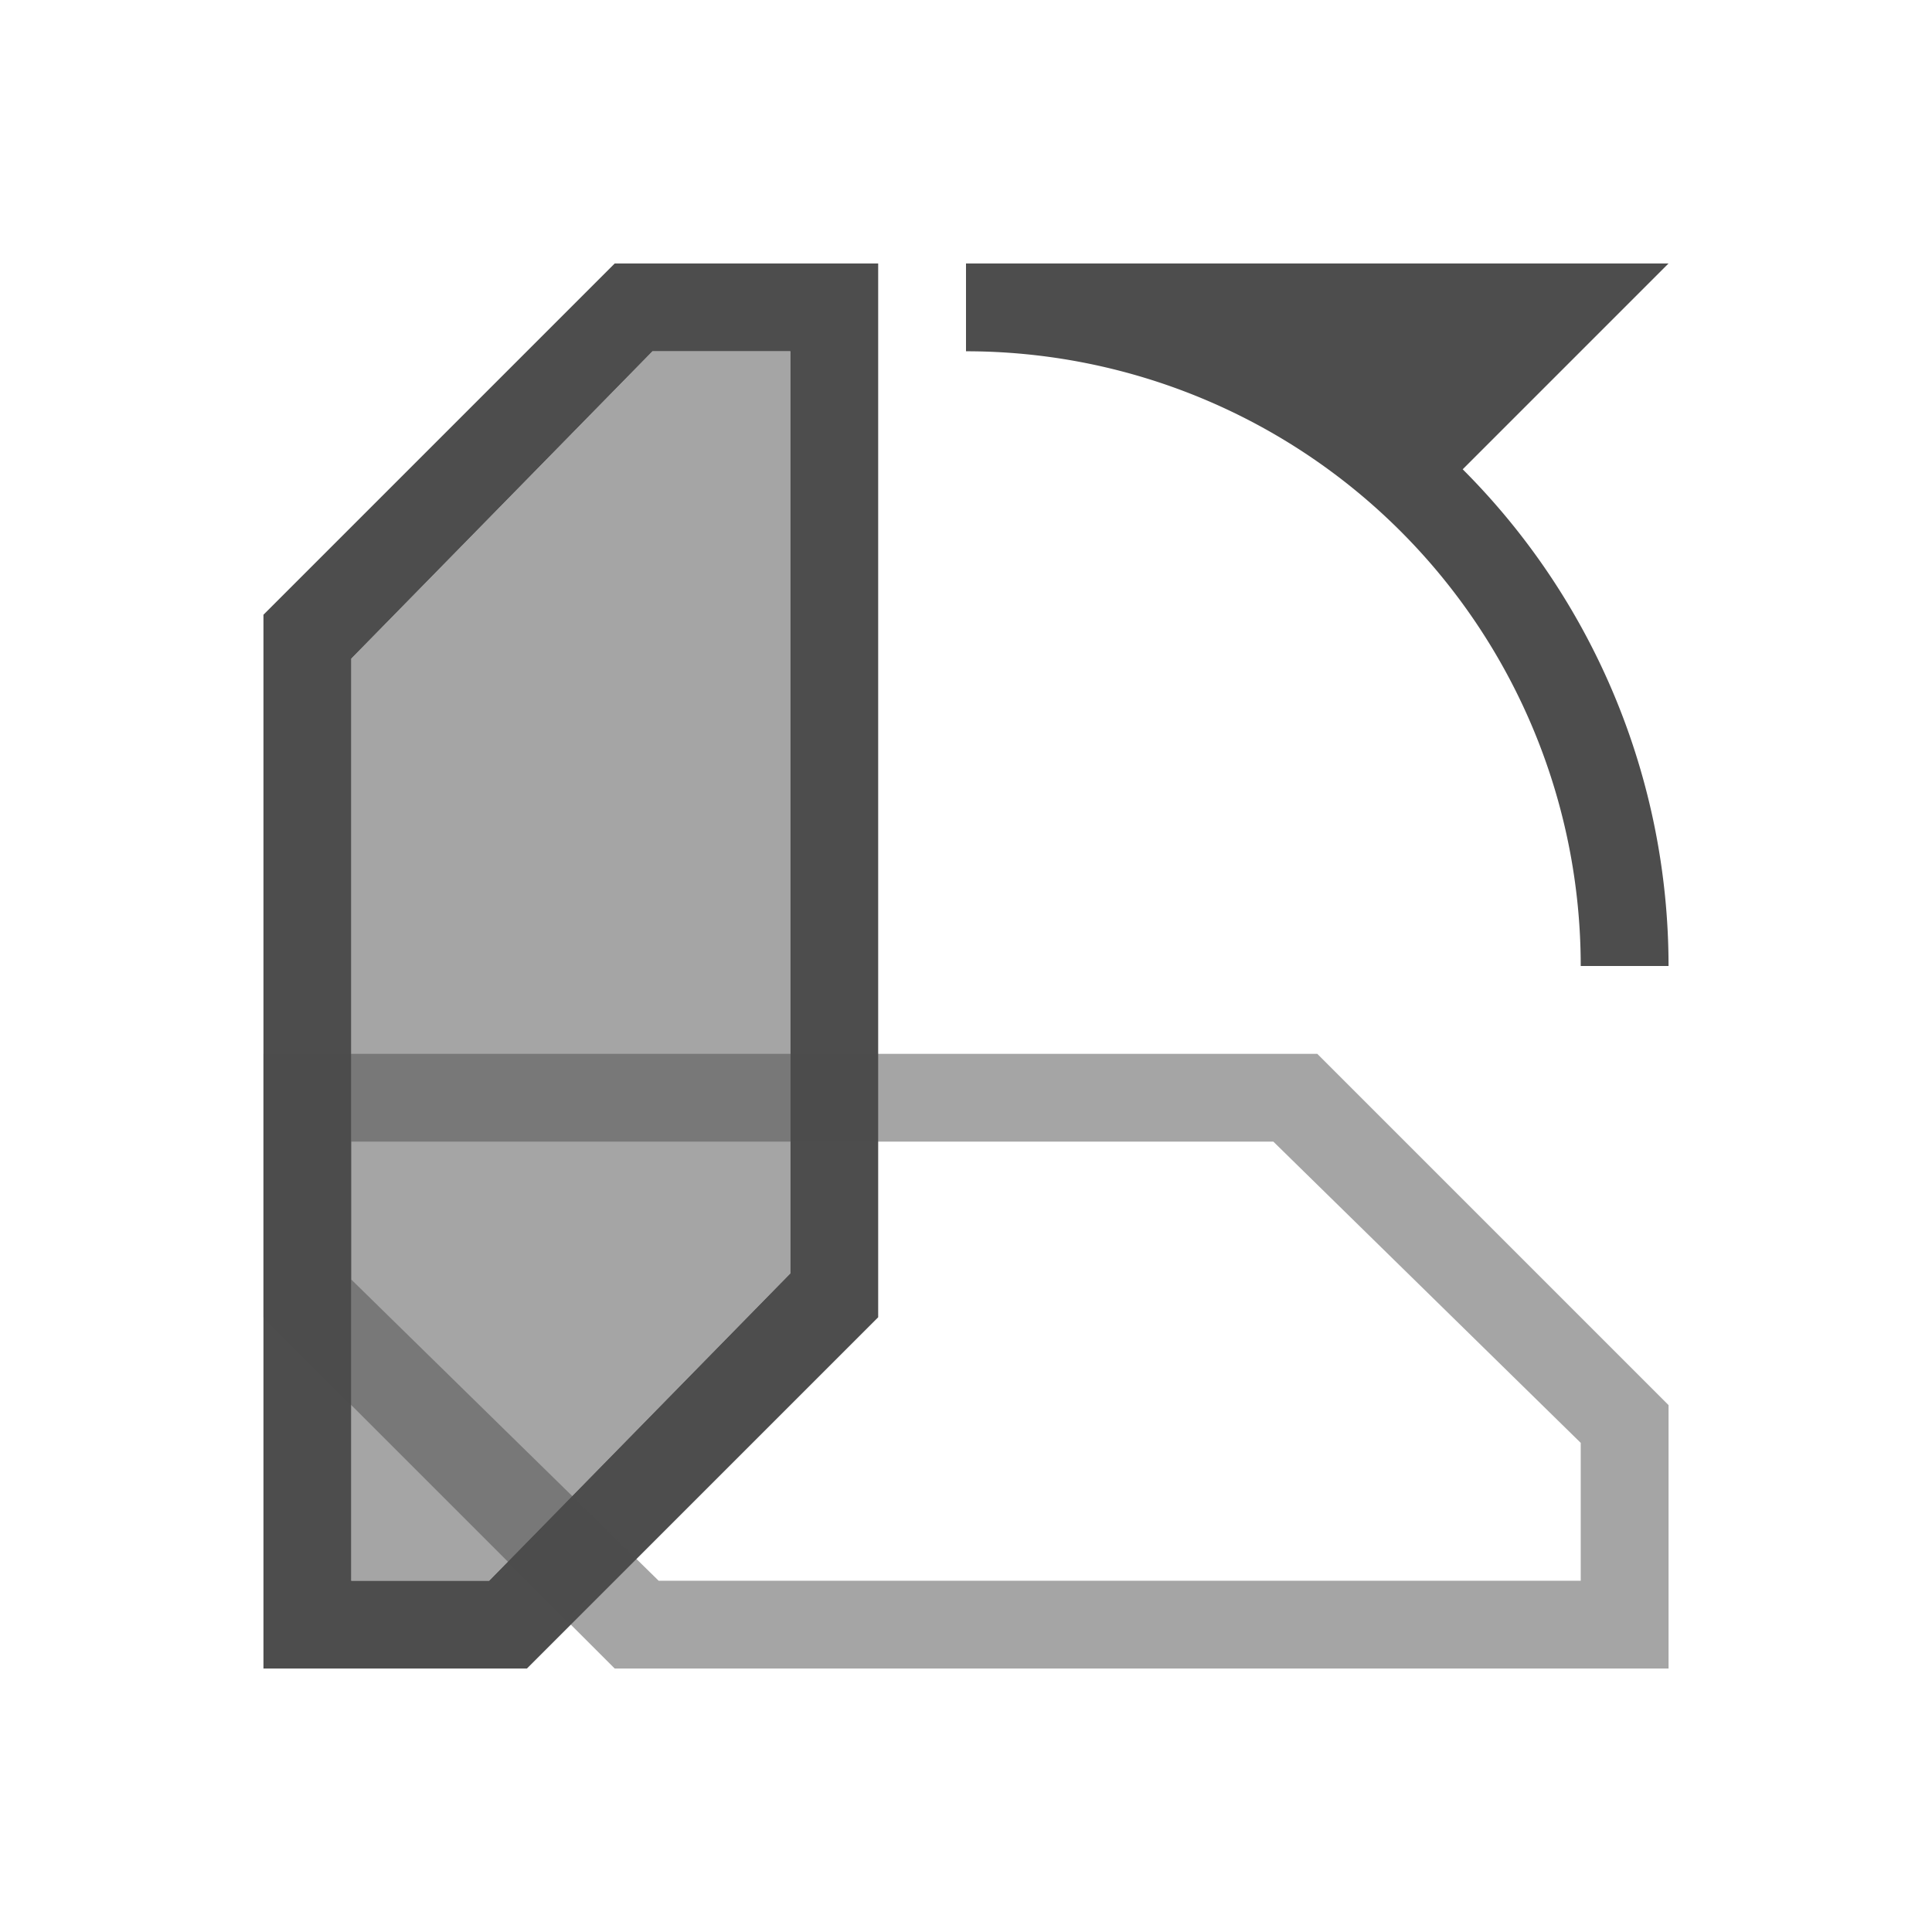 <?xml version="1.0" encoding="UTF-8" standalone="no"?>
<svg
   xmlns:dc="http://purl.org/dc/elements/1.1/"
   xmlns:cc="http://creativecommons.org/ns#"
   xmlns:rdf="http://www.w3.org/1999/02/22-rdf-syntax-ns#"
   xmlns:svg="http://www.w3.org/2000/svg"
   xmlns="http://www.w3.org/2000/svg"
   xmlns:sodipodi="http://sodipodi.sourceforge.net/DTD/sodipodi-0.dtd"
   xmlns:inkscape="http://www.inkscape.org/namespaces/inkscape"
   viewBox="0 0 22 22"
   version="1.1"
   id="svg4"
   sodipodi:docname="rotate-90.svg"
   inkscape:version="1.0.2 (e86c870879, 2021-01-15, custom)">
  <defs
     id="defs8" />
  <sodipodi:namedview
     pagecolor="#ffffff"
     bordercolor="#666666"
     borderopacity="1"
     objecttolerance="10"
     gridtolerance="10"
     guidetolerance="10"
     inkscape:pageopacity="0"
     inkscape:pageshadow="2"
     inkscape:window-width="1953"
     inkscape:window-height="1221"
     id="namedview6"
     showgrid="true"
     inkscape:zoom="45.818182"
     inkscape:cx="5.2629199"
     inkscape:cy="14.092812"
     inkscape:window-x="927"
     inkscape:window-y="638"
     inkscape:window-maximized="0"
     inkscape:current-layer="svg4"
     inkscape:document-rotation="0">
    <inkscape:grid
       type="xygrid"
       id="grid835"
       empspacing="4" />
  </sodipodi:namedview>
  <path
     id="path950"
     style="fill:#4d4d4d;fill-opacity:1;stroke:none;stroke-width:1px;stroke-linecap:butt;stroke-linejoin:miter;stroke-opacity:1"
     d="M 7 3 L 3 7 L 3 19 L 6 19 L 10 15 L 10 3 L 7 3 z M 7.43 4 L 9 4 L 9 14.5 L 5.57 18 L 4 18 L 4 7.5 L 7.43 4 z " />
  <path
     id="path950-0-5"
     style="fill:#4d4d4d;fill-opacity:0.502;stroke:none;stroke-width:0.866px;stroke-linecap:butt;stroke-linejoin:miter;stroke-opacity:1"
     d="M 7.43,4 4,7.5 V 18 H 5.57 L 9,14.5 V 4 Z" />
  <path
     id="path950-6"
     style="fill:#4d4d4d;fill-opacity:0.502;stroke:none;stroke-width:1px;stroke-linecap:butt;stroke-linejoin:miter;stroke-opacity:1"
     d="M 19,16 15,12 H 3 v 3 L 7,19 h 12 z m -1,0.43 V 18 H 7.5 L 4,14.57 V 13 H 14.5 Z" />
  <path
     id="path833"
     style="fill:#4d4d4d;fill-opacity:1;stroke-width:0.989"
     d="M 11 3 L 11 4 A 7 7 0 0 1 18 11 L 19 11 A 8 8 0 0 0 16.656 5.344 L 19 3 L 11 3 z " />
</svg>

